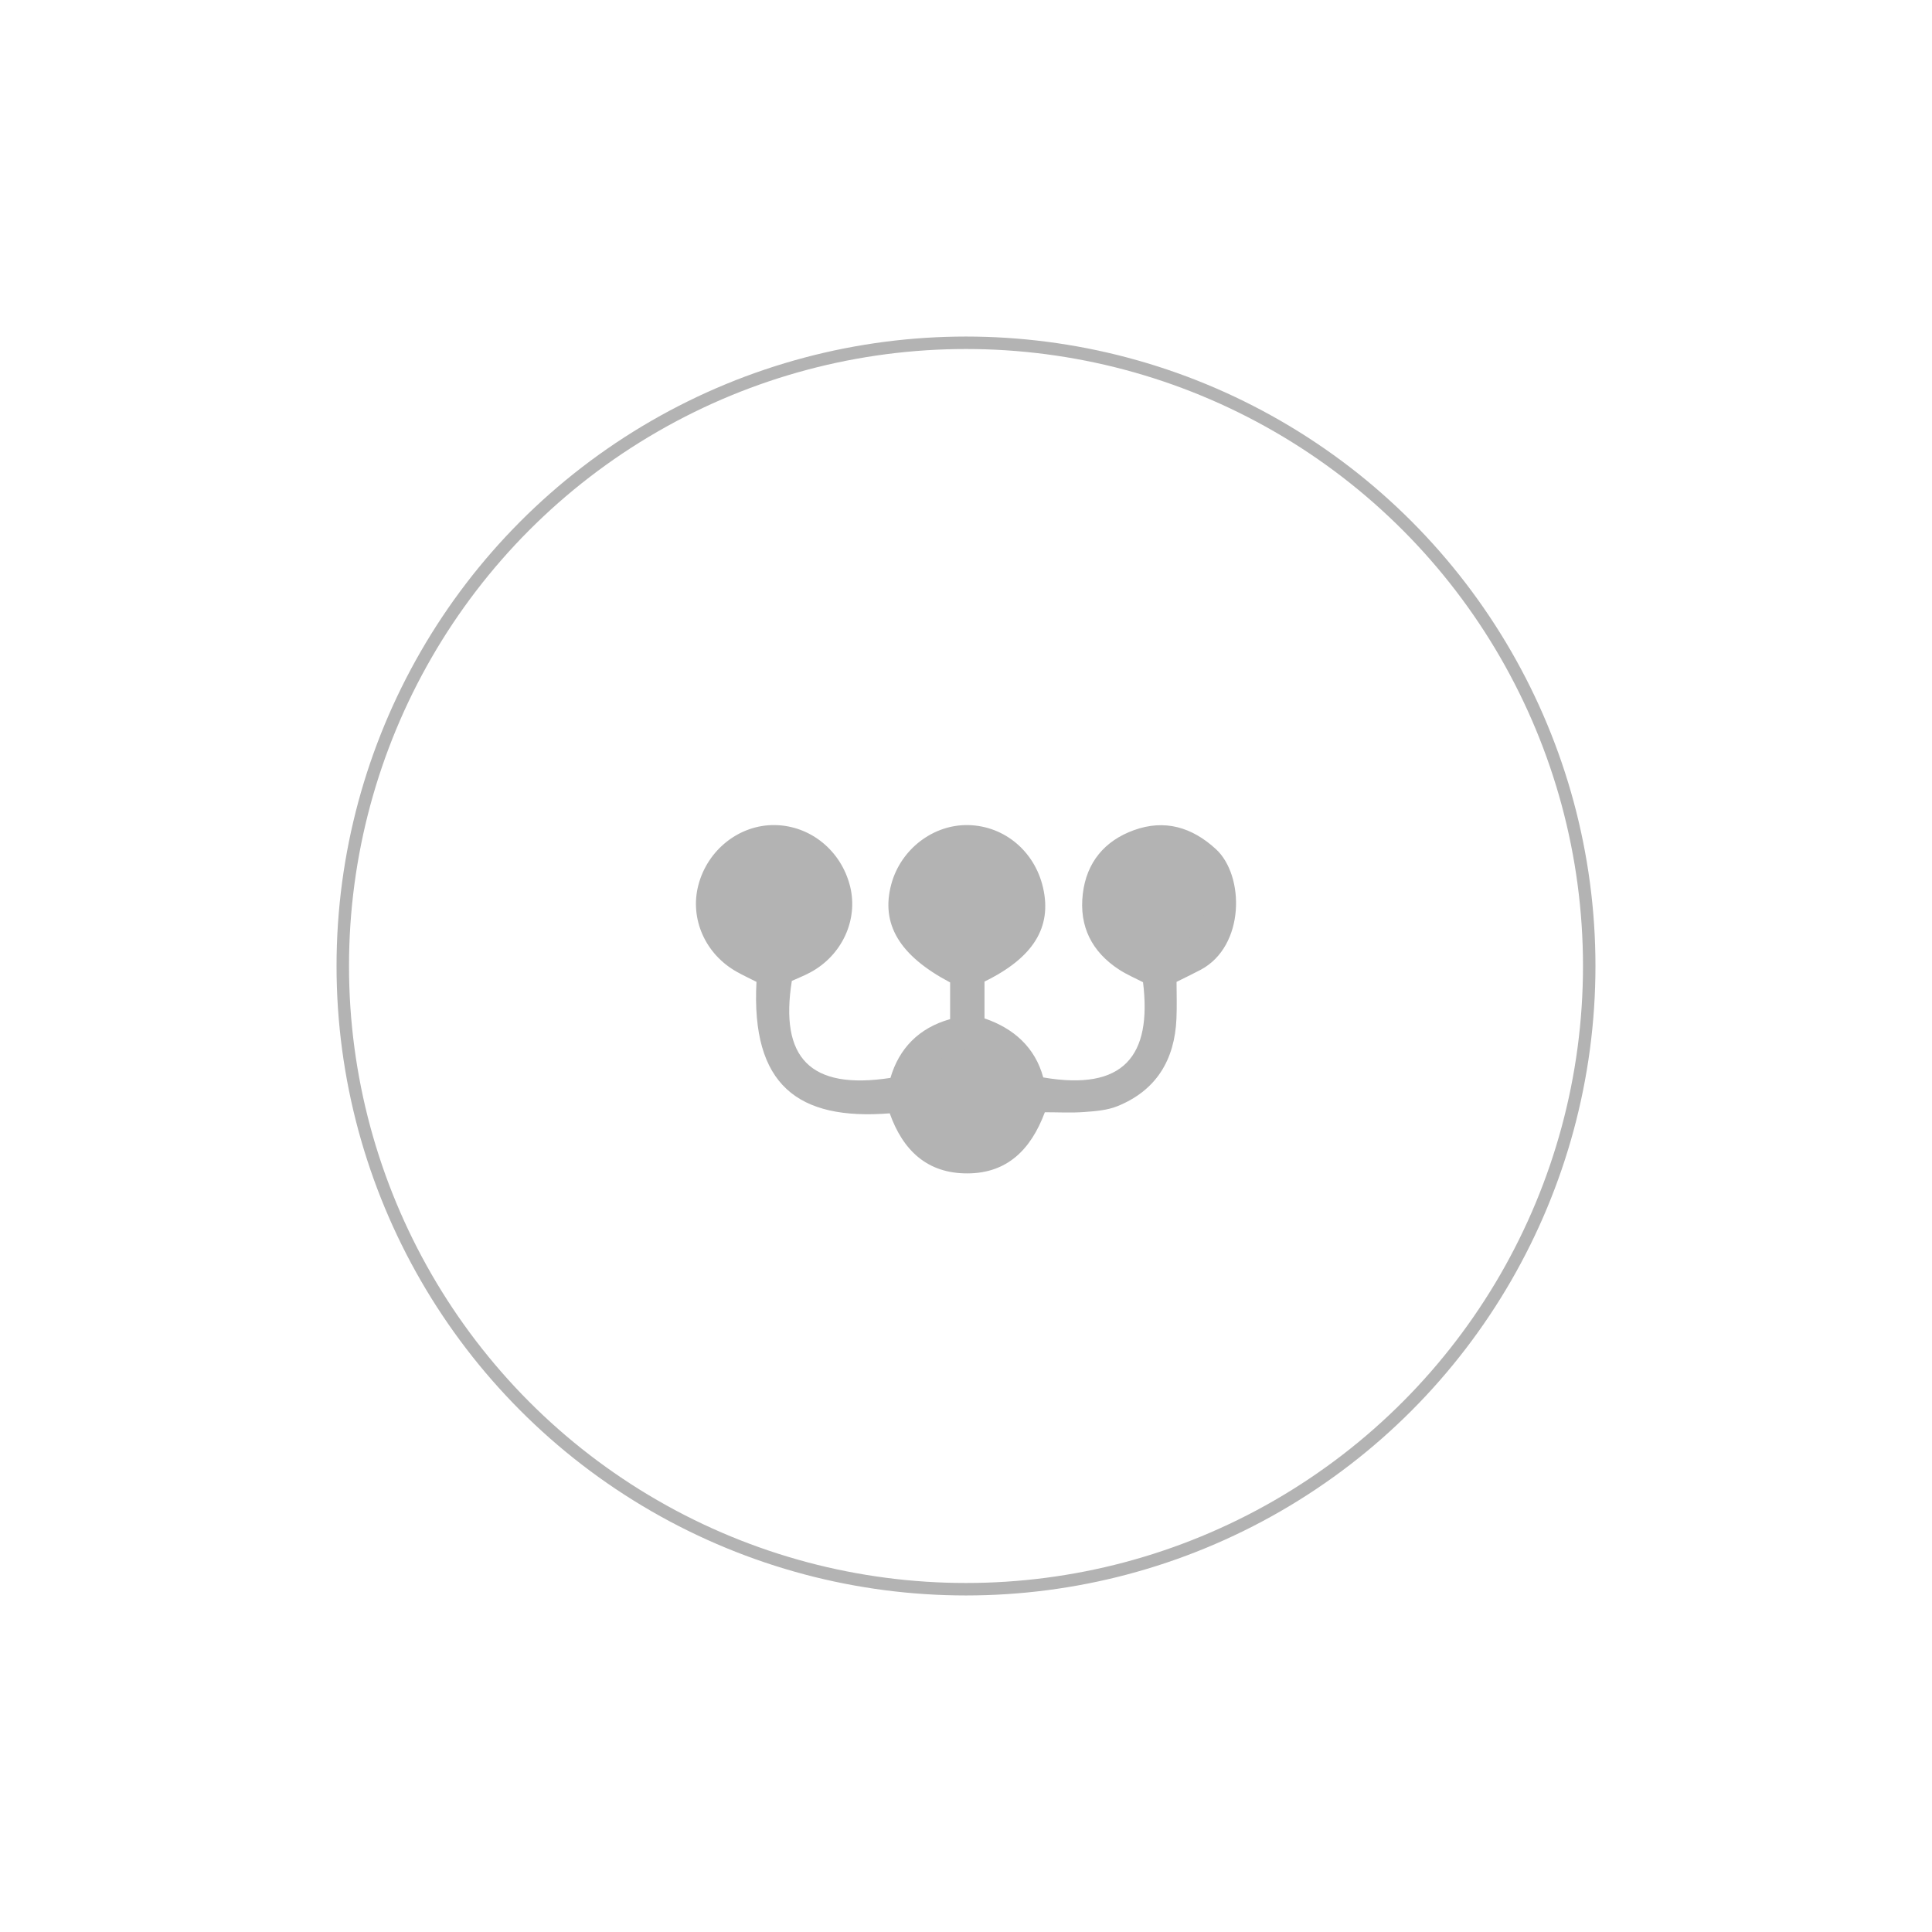 <?xml version="1.0" encoding="utf-8"?>
<!-- Generator: Adobe Illustrator 16.0.0, SVG Export Plug-In . SVG Version: 6.00 Build 0)  -->
<!DOCTYPE svg PUBLIC "-//W3C//DTD SVG 1.1//EN" "http://www.w3.org/Graphics/SVG/1.1/DTD/svg11.dtd">
<svg version="1.1" xmlns="http://www.w3.org/2000/svg" xmlns:xlink="http://www.w3.org/1999/xlink" x="0px" y="0px" width="155px"
	 height="155px" viewBox="0 0 155 155" enable-background="new 0 0 155 155" xml:space="preserve">
<g id="Layer_4">
</g>
<g id="MOJITO">
</g>
<g id="Layer_1">
	<g>
		<circle fill="none" stroke="#B3B3B3" stroke-miterlimit="10" cx="77.5" cy="77.5" r="50"/>
	</g>
	<path fill-rule="evenodd" clip-rule="evenodd" fill="#B3B3B3" d="M71.381,89.321c-7.365,0.58-11.127-2.256-10.691-10.549
		c-0.495-0.252-1.051-0.508-1.584-0.809c-2.526-1.414-3.781-4.259-3.08-6.947c0.74-2.849,3.301-4.859,6.131-4.822
		c2.865,0.038,5.34,2.057,6.048,4.932c0.658,2.68-0.657,5.529-3.203,6.892c-0.487,0.262-1.007,0.464-1.476,0.679
		c-0.979,6.144,1.438,8.775,7.912,7.78c0.688-2.352,2.271-4.011,4.787-4.714c0-1.06,0-2.019,0-2.945
		c-4.078-2.152-5.584-4.694-4.715-7.895c0.766-2.813,3.389-4.81,6.219-4.727c2.881,0.085,5.287,2.116,5.953,5.022
		c0.727,3.173-0.777,5.616-4.698,7.53c0,0.916,0,1.879,0,2.955c2.35,0.802,4.058,2.328,4.713,4.737
		c6.448,1.106,8.732-1.712,8.005-7.639c-0.587-0.306-1.287-0.602-1.916-1.009c-2.193-1.427-3.223-3.473-2.916-6.077
		c0.295-2.525,1.75-4.265,4.105-5.114c2.463-0.888,4.648-0.244,6.57,1.518c2.314,2.122,2.35,7.773-1.205,9.678
		c-0.555,0.296-1.123,0.564-1.949,0.977c0,0.895,0.038,1.924-0.008,2.949c-0.141,3.306-1.615,5.762-4.74,7.025
		c-0.818,0.33-1.764,0.401-2.659,0.467c-1.035,0.077-2.081,0.018-3.159,0.018c-1.115,2.992-3.018,4.902-6.222,4.906
		C74.408,94.146,72.446,92.317,71.381,89.321z"/>
	<path fill-rule="evenodd" clip-rule="evenodd" fill="#B3B3B3" d="M77.471,91.601c2.02,0.057,3.783-1.652,3.794-3.677
		c0.011-1.923-1.63-3.604-3.589-3.681c-1.904-0.073-3.668,1.548-3.774,3.474C73.787,89.739,75.446,91.544,77.471,91.601z"/>
	<path fill-rule="evenodd" clip-rule="evenodd" fill="#B3B3B3" d="M93.021,68.854c-2.107,0.02-3.683,1.658-3.617,3.761
		c0.062,1.978,1.676,3.52,3.671,3.506c2.113-0.013,3.648-1.624,3.589-3.772C96.605,70.31,95.069,68.835,93.021,68.854z"/>
	<path fill-rule="evenodd" clip-rule="evenodd" fill="#B3B3B3" d="M81.275,72.47c-0.014-2.03-1.746-3.67-3.814-3.611
		c-1.994,0.057-3.568,1.662-3.563,3.637c0.003,2.032,1.731,3.682,3.801,3.626C79.665,76.067,81.291,74.409,81.275,72.47z"/>
	<path fill-rule="evenodd" clip-rule="evenodd" fill="#B3B3B3" d="M65.796,72.41c-0.036-2.002-1.816-3.636-3.872-3.551
		c-1.947,0.08-3.553,1.771-3.514,3.697c0.039,1.95,1.682,3.549,3.659,3.564C64.129,76.139,65.835,74.442,65.796,72.41z"/>
</g>
<g id="grid" display="none">
</g>
</svg>
